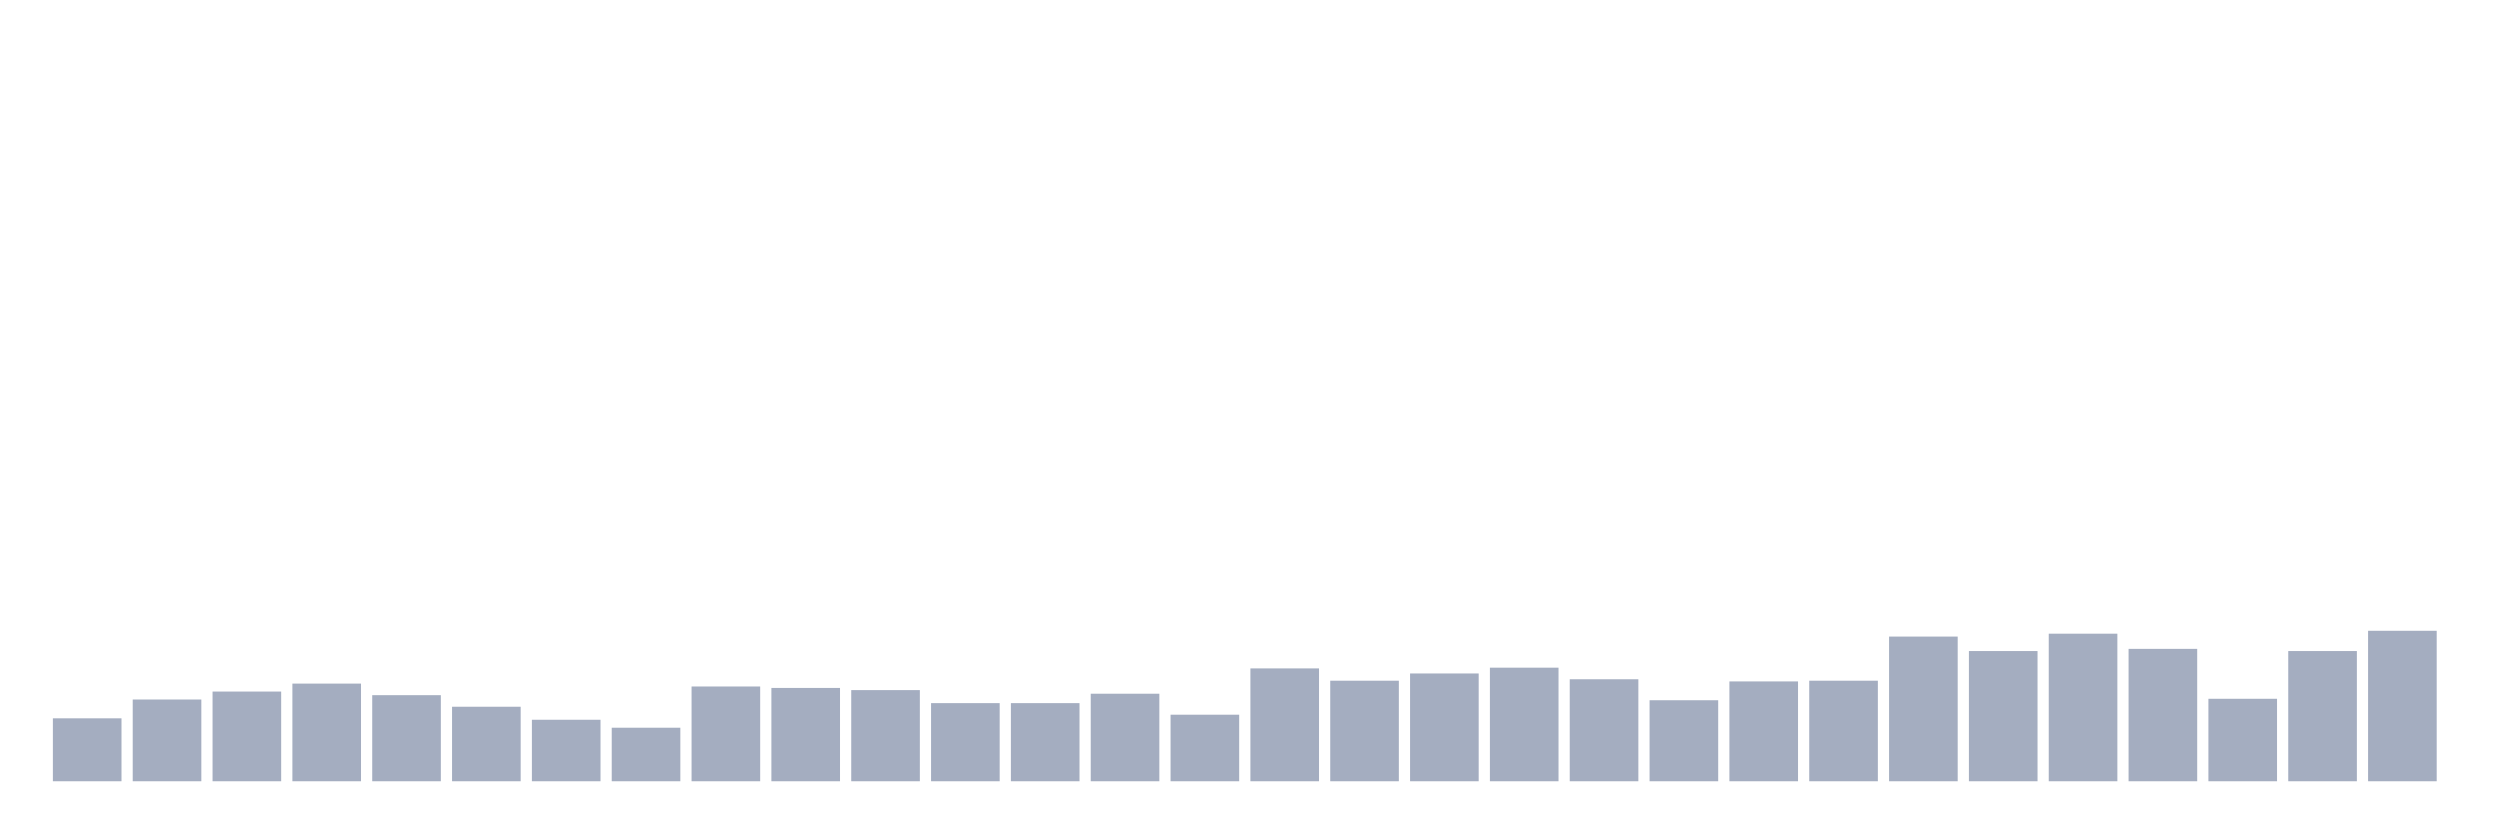 <svg xmlns="http://www.w3.org/2000/svg" viewBox="0 0 480 160"><g transform="translate(10,10)"><rect class="bar" x="0.153" width="13.175" y="127.917" height="12.083" fill="rgb(164,173,192)"></rect><rect class="bar" x="15.482" width="13.175" y="124.306" height="15.694" fill="rgb(164,173,192)"></rect><rect class="bar" x="30.81" width="13.175" y="122.778" height="17.222" fill="rgb(164,173,192)"></rect><rect class="bar" x="46.138" width="13.175" y="121.25" height="18.75" fill="rgb(164,173,192)"></rect><rect class="bar" x="61.466" width="13.175" y="123.472" height="16.528" fill="rgb(164,173,192)"></rect><rect class="bar" x="76.794" width="13.175" y="125.694" height="14.306" fill="rgb(164,173,192)"></rect><rect class="bar" x="92.123" width="13.175" y="128.194" height="11.806" fill="rgb(164,173,192)"></rect><rect class="bar" x="107.451" width="13.175" y="129.722" height="10.278" fill="rgb(164,173,192)"></rect><rect class="bar" x="122.779" width="13.175" y="121.806" height="18.194" fill="rgb(164,173,192)"></rect><rect class="bar" x="138.107" width="13.175" y="122.083" height="17.917" fill="rgb(164,173,192)"></rect><rect class="bar" x="153.436" width="13.175" y="122.5" height="17.5" fill="rgb(164,173,192)"></rect><rect class="bar" x="168.764" width="13.175" y="125" height="15" fill="rgb(164,173,192)"></rect><rect class="bar" x="184.092" width="13.175" y="125" height="15" fill="rgb(164,173,192)"></rect><rect class="bar" x="199.42" width="13.175" y="123.194" height="16.806" fill="rgb(164,173,192)"></rect><rect class="bar" x="214.748" width="13.175" y="127.222" height="12.778" fill="rgb(164,173,192)"></rect><rect class="bar" x="230.077" width="13.175" y="118.333" height="21.667" fill="rgb(164,173,192)"></rect><rect class="bar" x="245.405" width="13.175" y="120.694" height="19.306" fill="rgb(164,173,192)"></rect><rect class="bar" x="260.733" width="13.175" y="119.306" height="20.694" fill="rgb(164,173,192)"></rect><rect class="bar" x="276.061" width="13.175" y="118.194" height="21.806" fill="rgb(164,173,192)"></rect><rect class="bar" x="291.39" width="13.175" y="120.417" height="19.583" fill="rgb(164,173,192)"></rect><rect class="bar" x="306.718" width="13.175" y="124.444" height="15.556" fill="rgb(164,173,192)"></rect><rect class="bar" x="322.046" width="13.175" y="120.833" height="19.167" fill="rgb(164,173,192)"></rect><rect class="bar" x="337.374" width="13.175" y="120.694" height="19.306" fill="rgb(164,173,192)"></rect><rect class="bar" x="352.702" width="13.175" y="112.222" height="27.778" fill="rgb(164,173,192)"></rect><rect class="bar" x="368.031" width="13.175" y="115" height="25" fill="rgb(164,173,192)"></rect><rect class="bar" x="383.359" width="13.175" y="111.667" height="28.333" fill="rgb(164,173,192)"></rect><rect class="bar" x="398.687" width="13.175" y="114.583" height="25.417" fill="rgb(164,173,192)"></rect><rect class="bar" x="414.015" width="13.175" y="124.167" height="15.833" fill="rgb(164,173,192)"></rect><rect class="bar" x="429.344" width="13.175" y="115" height="25" fill="rgb(164,173,192)"></rect><rect class="bar" x="444.672" width="13.175" y="111.111" height="28.889" fill="rgb(164,173,192)"></rect></g></svg>
